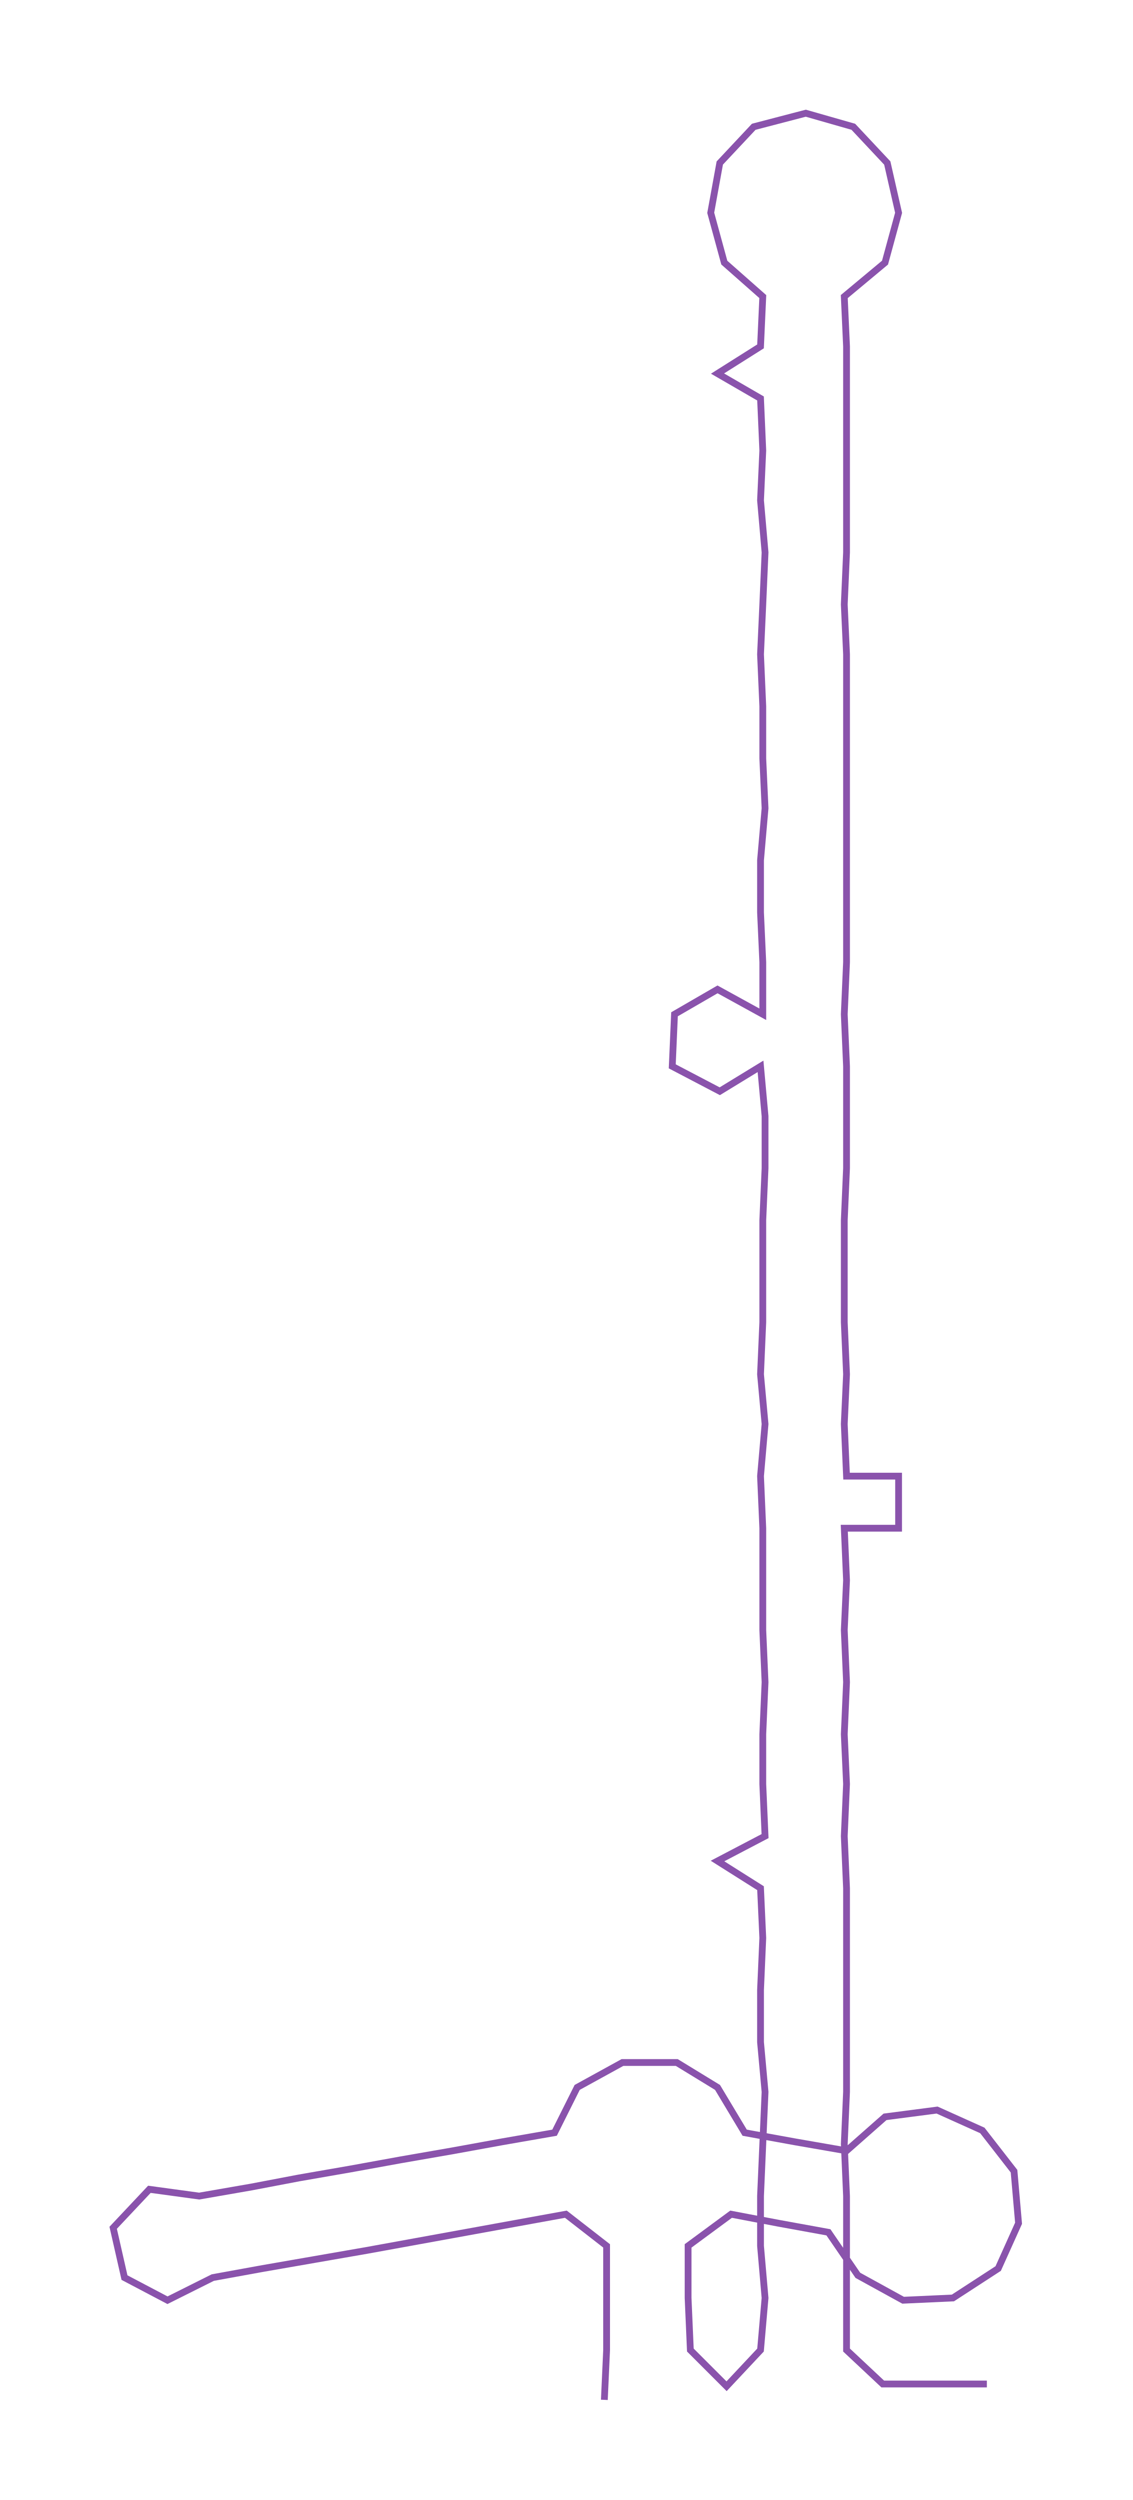 <ns0:svg xmlns:ns0="http://www.w3.org/2000/svg" width="135.991px" height="300px" viewBox="0 0 500.56 1104.25"><ns0:path style="stroke:#8a53ac;stroke-width:3px;fill:none;" d="M267 1060 L267 1060 L268 1038 L268 1015 L268 992 L250 978 L228 982 L206 986 L184 990 L162 994 L139 998 L116 1002 L94 1006 L74 1016 L55 1006 L50 984 L66 967 L88 970 L111 966 L132 962 L155 958 L177 954 L200 950 L222 946 L245 942 L255 922 L275 911 L299 911 L317 922 L329 942 L351 946 L374 950 L391 935 L414 932 L434 941 L448 959 L450 982 L441 1002 L421 1015 L399 1016 L379 1005 L366 986 L344 982 L323 978 L304 992 L304 1015 L305 1038 L321 1054 L336 1038 L338 1015 L336 992 L336 970 L337 947 L338 924 L336 902 L336 879 L337 856 L336 834 L317 822 L338 811 L337 788 L337 766 L338 743 L337 720 L337 698 L337 675 L336 652 L338 629 L336 607 L337 584 L337 561 L337 539 L338 516 L338 493 L336 471 L318 482 L297 471 L298 448 L317 437 L337 448 L337 425 L336 403 L336 380 L338 357 L337 335 L337 312 L336 289 L337 267 L338 244 L336 221 L337 199 L336 176 L317 165 L336 153 L337 131 L320 116 L314 94 L318 72 L333 56 L356 50 L377 56 L392 72 L397 94 L391 116 L373 131 L374 153 L374 176 L374 199 L374 221 L374 244 L373 267 L374 289 L374 312 L374 335 L374 357 L374 380 L374 403 L374 425 L373 448 L374 471 L374 493 L374 516 L373 539 L373 561 L373 584 L374 607 L373 629 L374 652 L397 652 L397 675 L373 675 L374 698 L373 720 L374 743 L373 766 L374 788 L373 811 L374 834 L374 856 L374 879 L374 902 L374 924 L373 947 L374 970 L374 992 L374 1015 L374 1038 L390 1053 L413 1053 L436 1053" /></ns0:svg>
